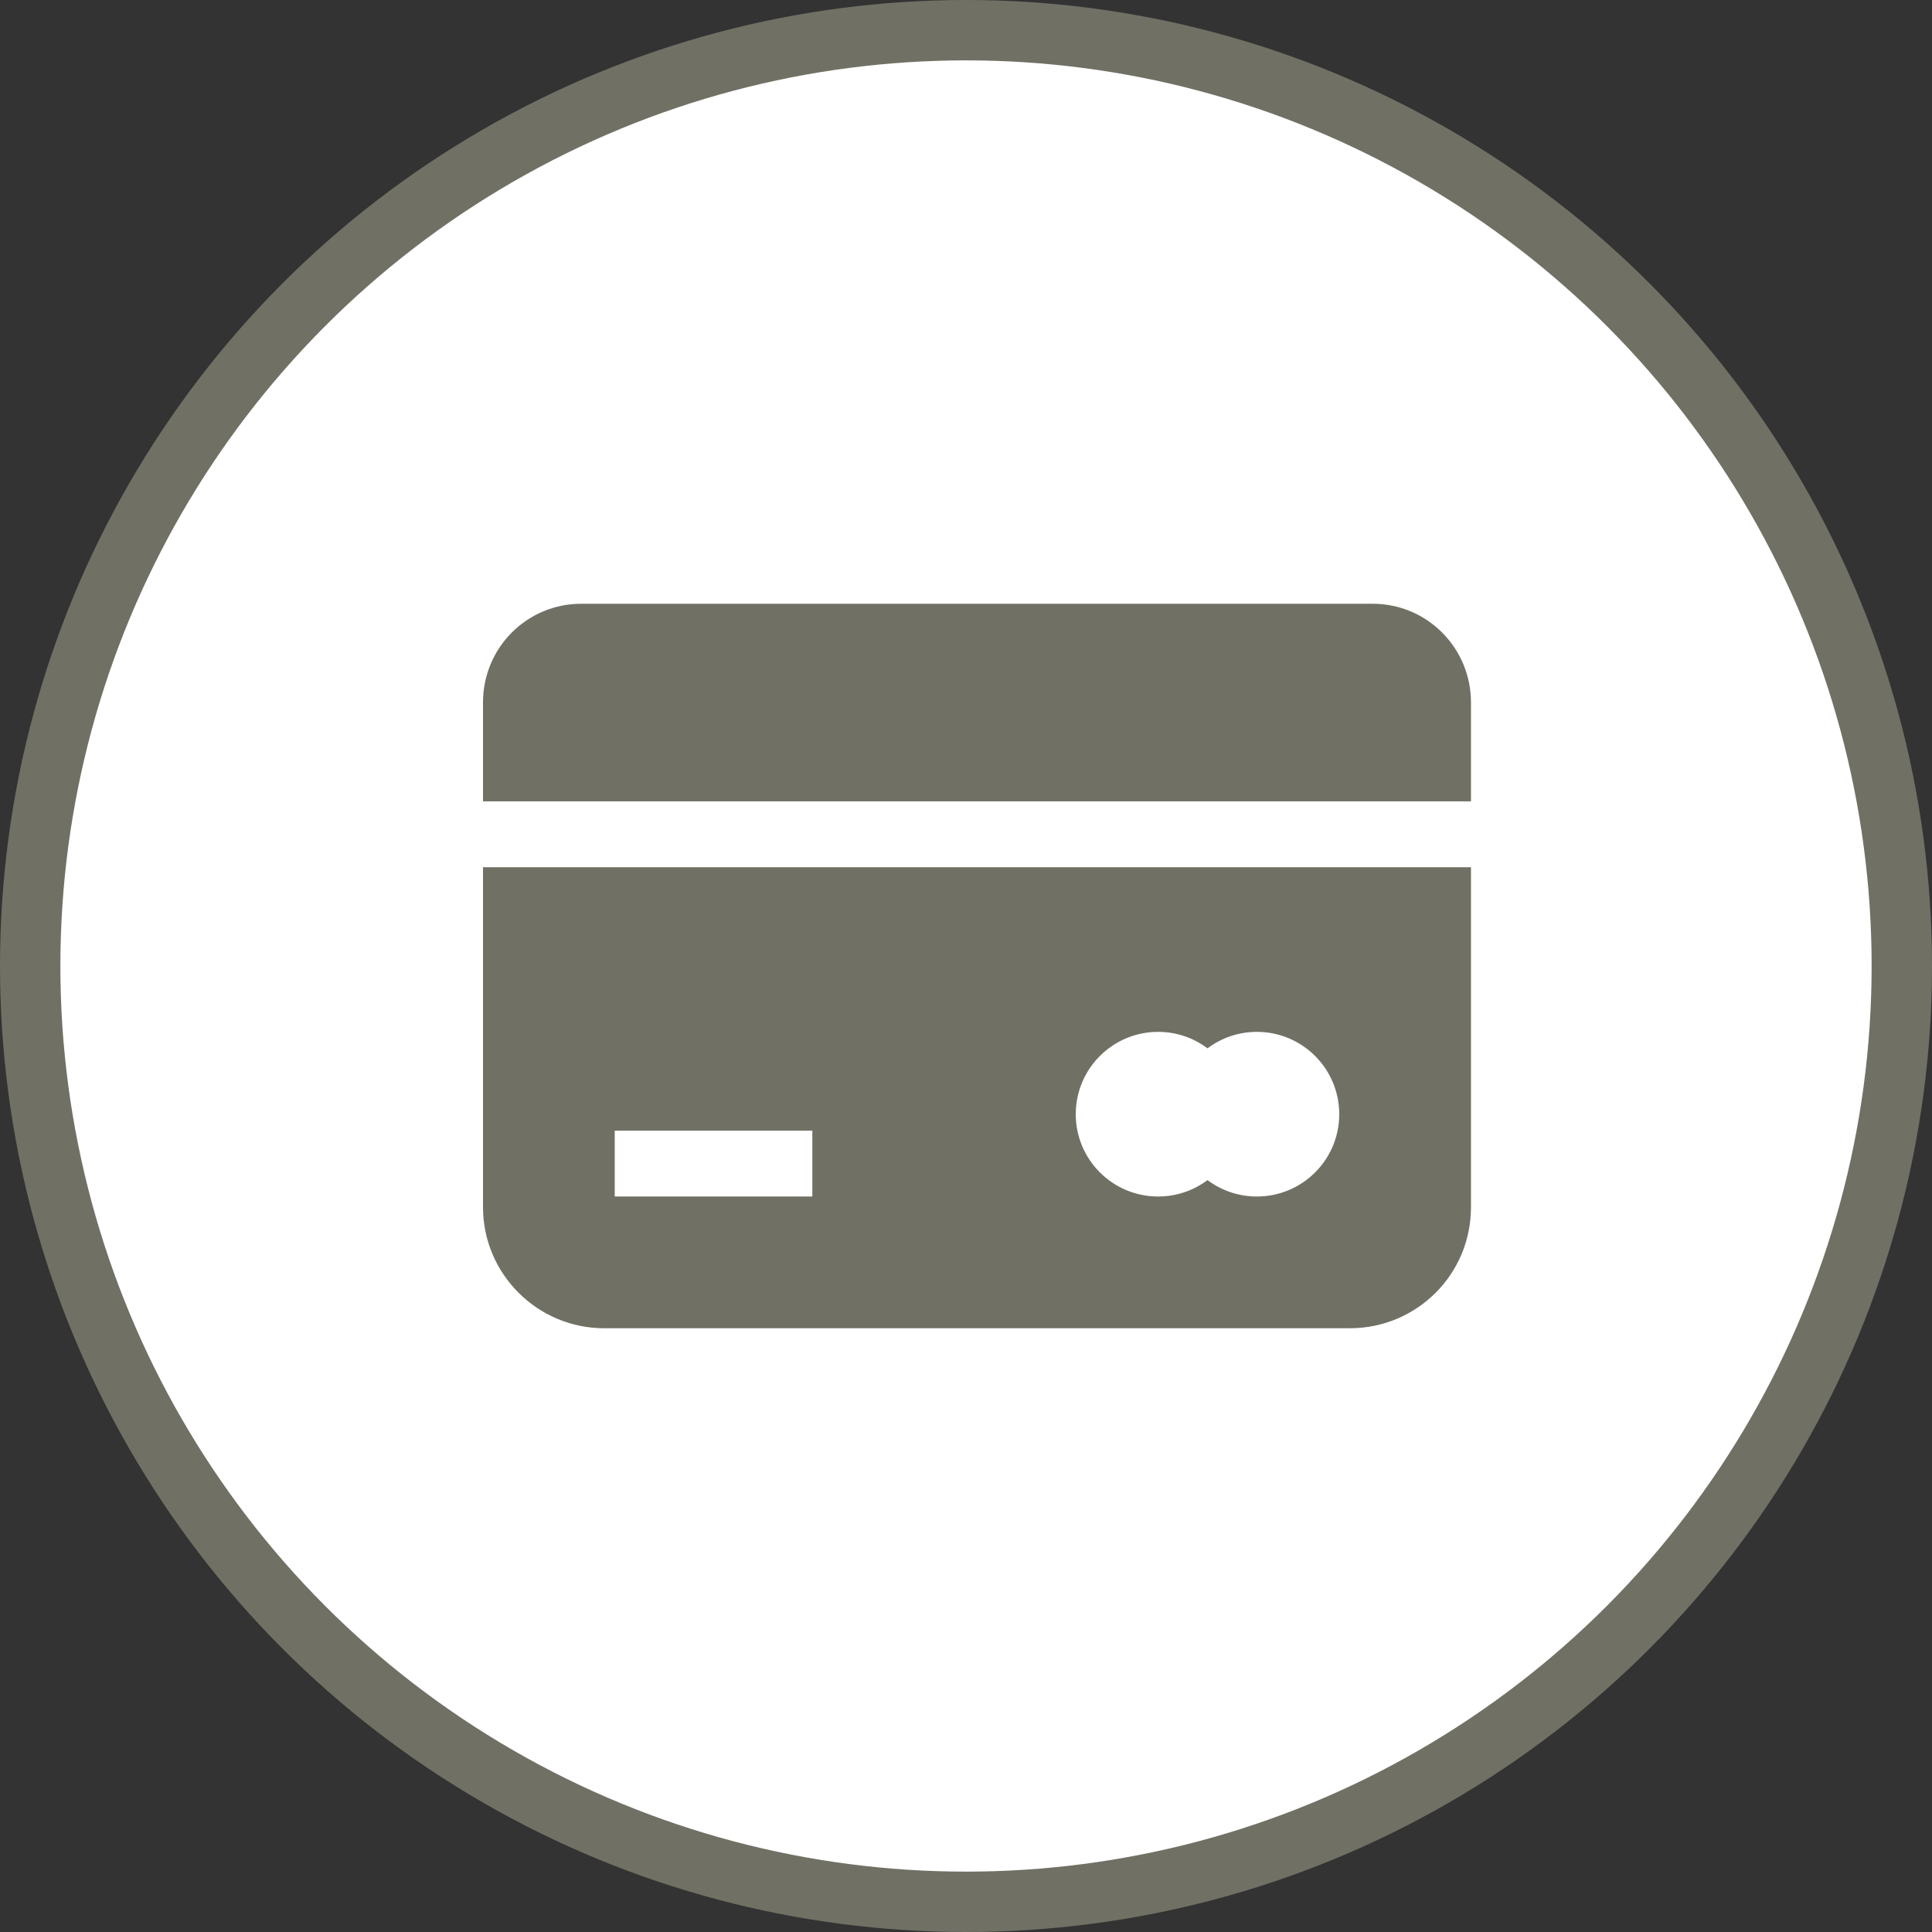 <svg width="32" height="32" viewBox="0 0 32 32">
  <rect x="0" y="0" width="32" height="32" fill="#333333" stroke="none"/>
  <g fill="none" fill-rule="evenodd">
    <circle cx="16" cy="16" r="16" fill="#717065"/>
    <circle cx="16" cy="16" r="15" fill="#FFF"/>
    <path fill="#717065" d="M20,19.546 C20.228,19.717 20.511,19.818 20.818,19.818 C21.571,19.818 22.182,19.208 22.182,18.455 C22.182,17.701 21.571,17.091 20.818,17.091 C20.511,17.091 20.228,17.192 20,17.364 C19.772,17.192 19.489,17.091 19.182,17.091 C18.429,17.091 17.818,17.701 17.818,18.455 C17.818,19.208 18.429,19.818 19.182,19.818 C19.489,19.818 19.772,19.717 20,19.546 Z M22.357,22 L10.007,22 C8.903,22 8,21.102 8,19.994 L8,14.364 L24.364,14.364 L24.364,19.994 C24.364,21.109 23.465,22 22.357,22 Z M9.629,10 L22.735,10 C23.639,10 24.364,10.733 24.364,11.636 L24.364,13.273 L8,13.273 L8,11.636 C8,10.726 8.729,10 9.629,10 Z M10.182,18.727 L10.182,19.818 L13.455,19.818 L13.455,18.727 L10.182,18.727 Z"/>
  </g>
</svg>
